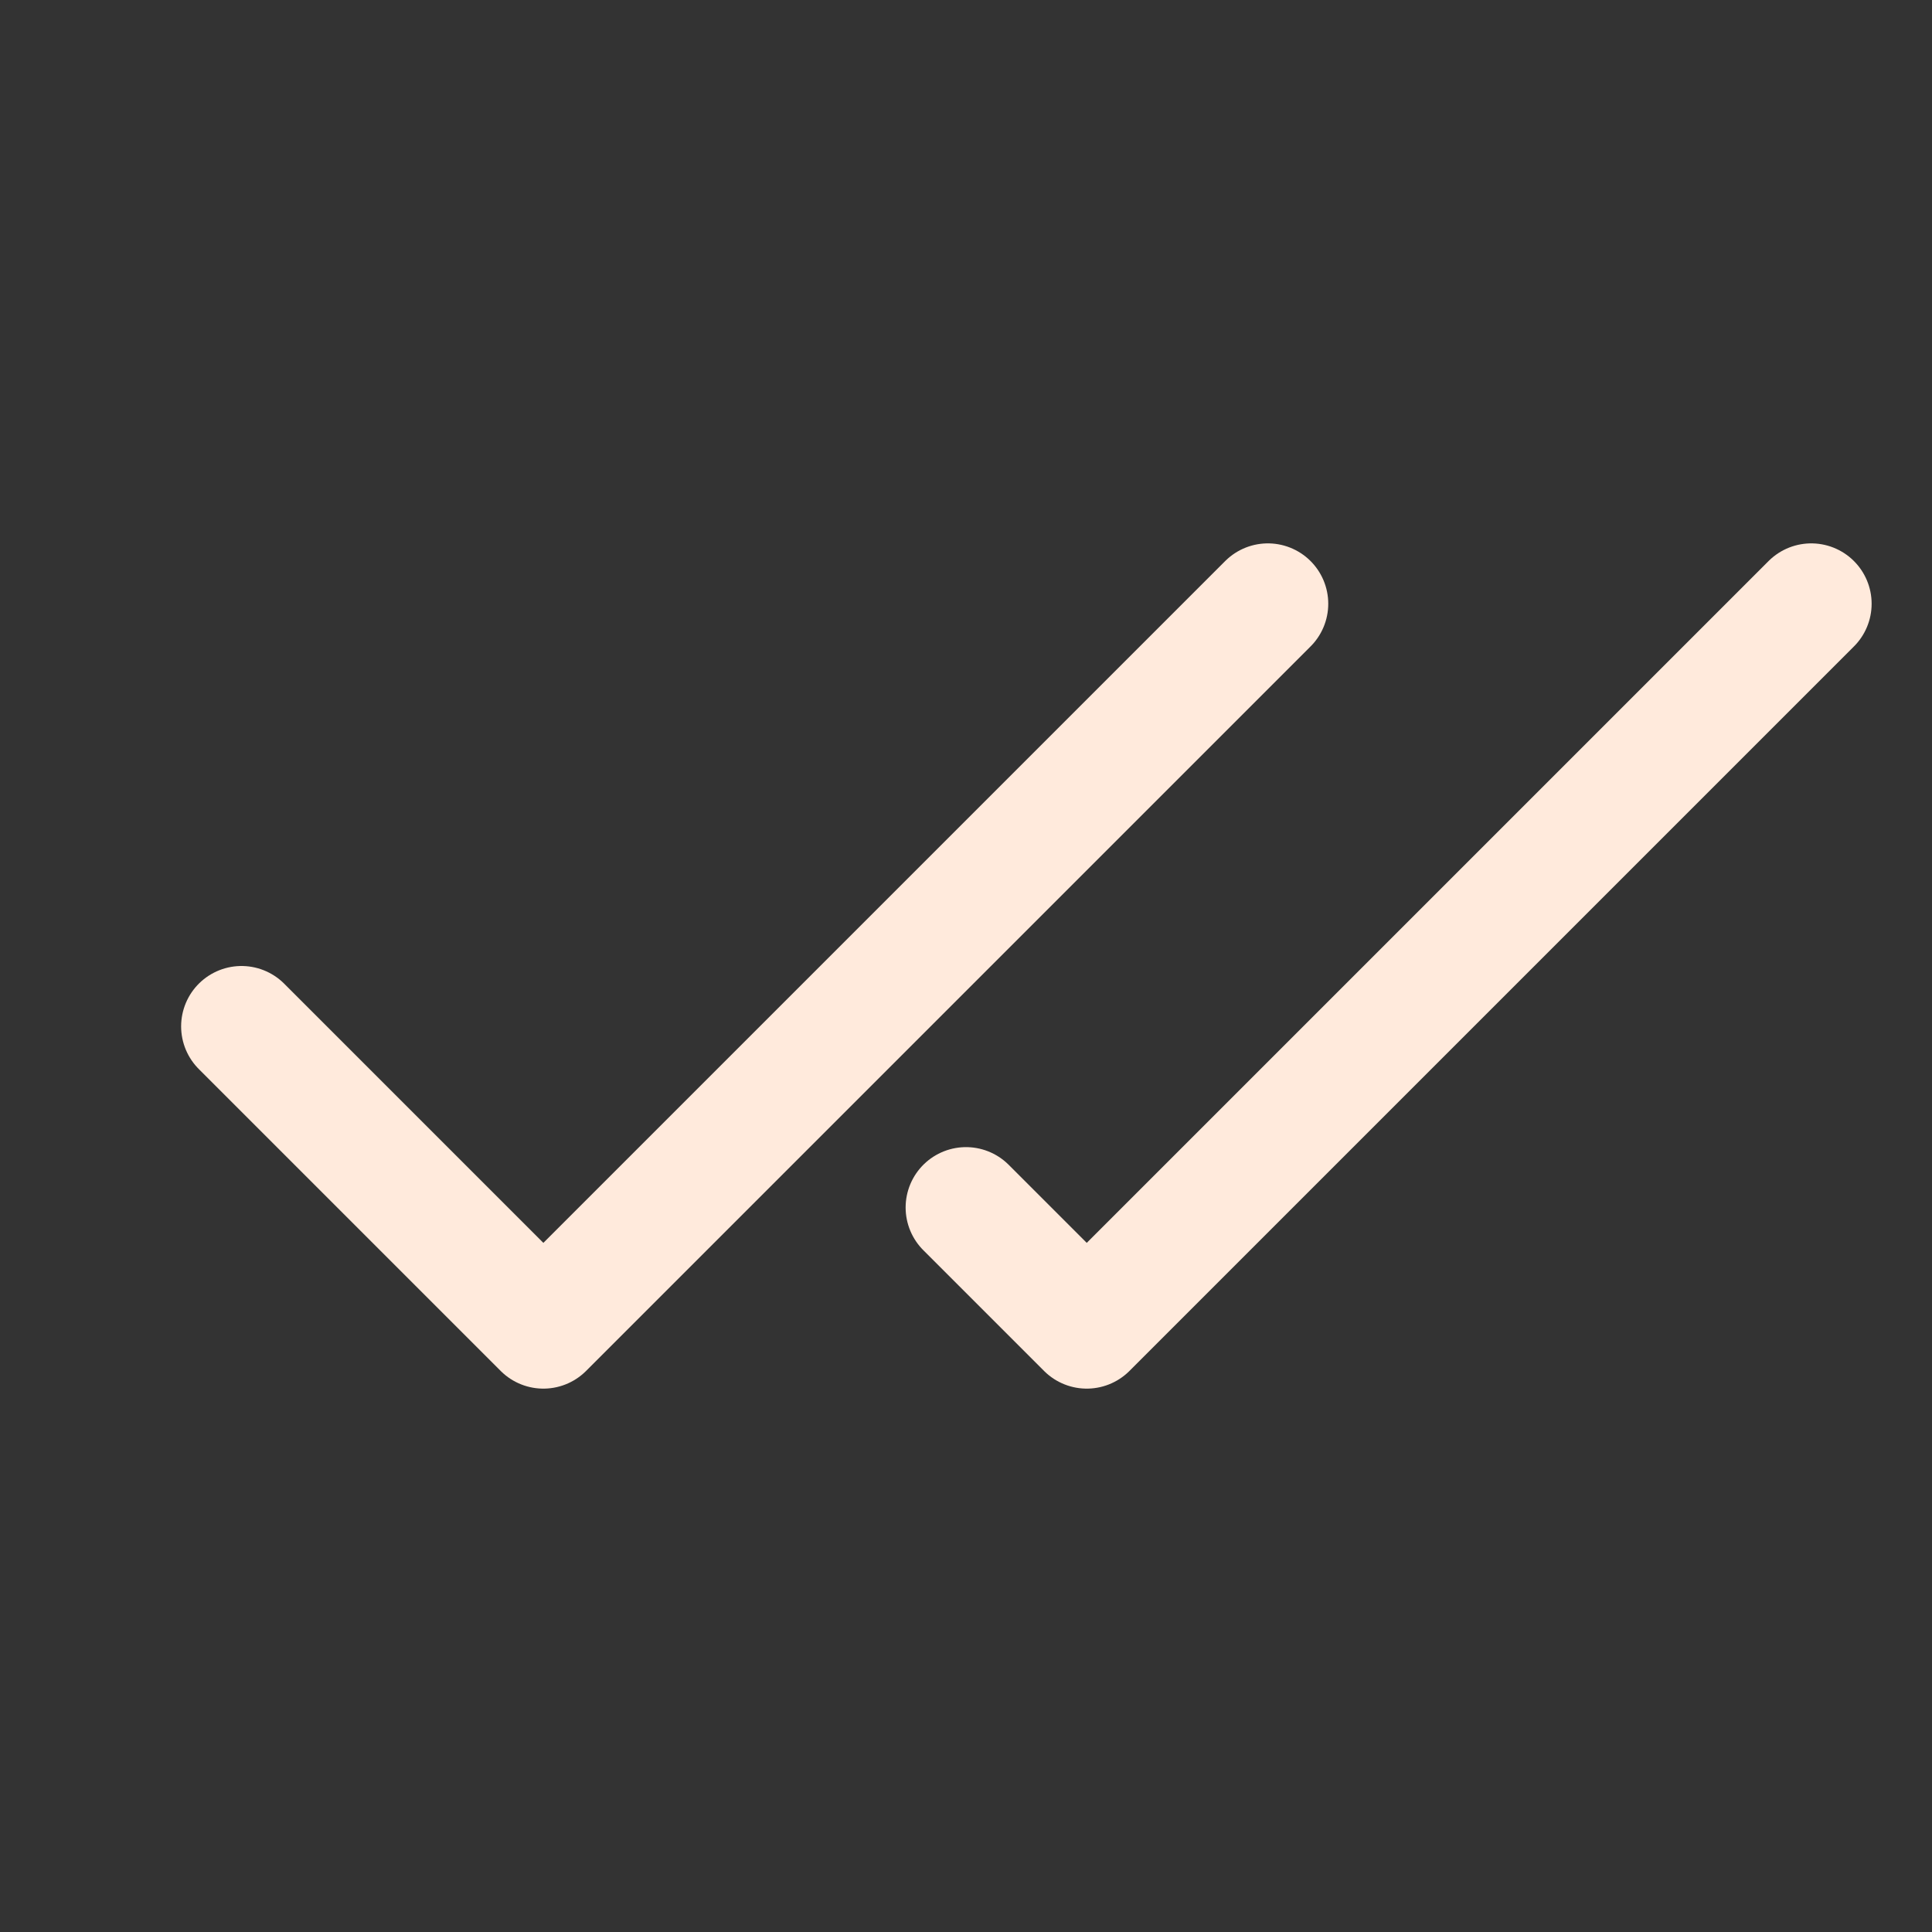 <svg width="16" height="16" viewBox="0 0 16 16" fill="none" xmlns="http://www.w3.org/2000/svg">
<rect x="0" y="0" width="16" height="16" fill="#333333" stroke="none"/>
<g id="quill:checkmark-double">
<path id="Vector" d="M2 8.5L4.5 11L10.5 5M8 10L9 11L15 5" stroke="#FFEADC" stroke-linecap="round" stroke-linejoin="round"/>
</g>
</svg>
